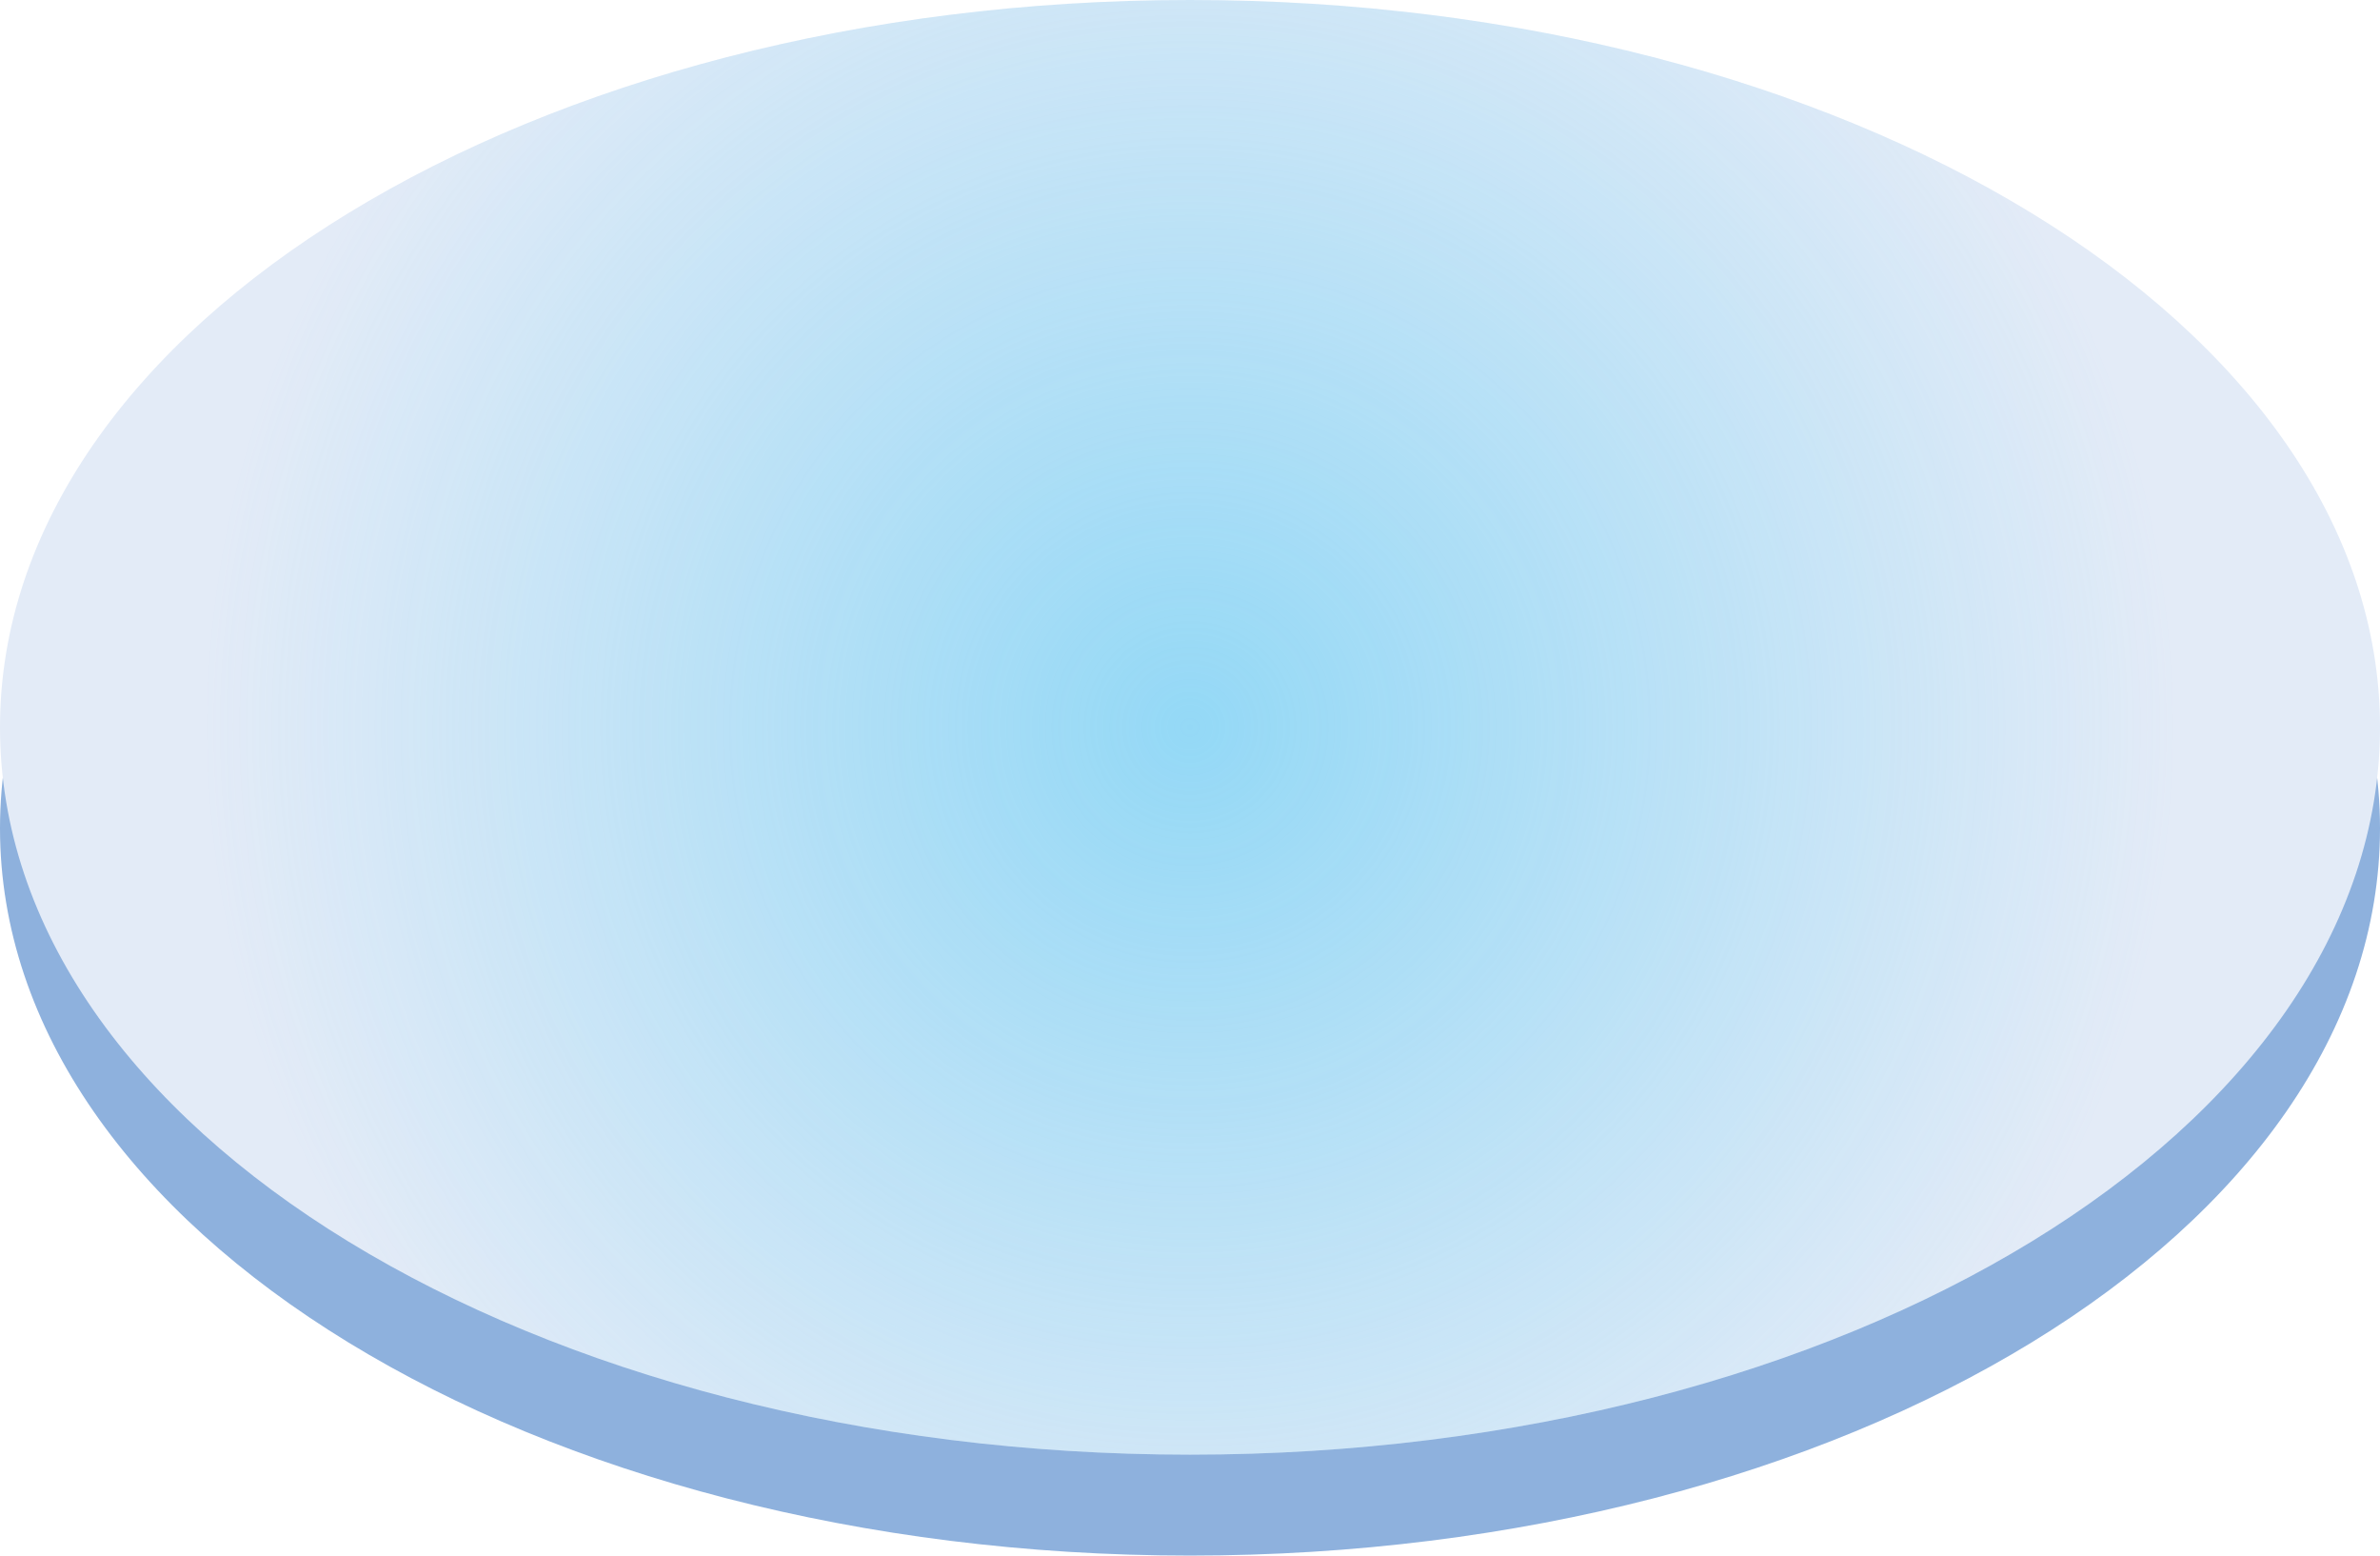 <?xml version="1.0" encoding="utf-8"?>
<!-- Generator: Adobe Illustrator 16.0.0, SVG Export Plug-In . SVG Version: 6.00 Build 0)  -->
<!DOCTYPE svg PUBLIC "-//W3C//DTD SVG 1.1//EN" "http://www.w3.org/Graphics/SVG/1.1/DTD/svg11.dtd">
<svg version="1.1" id="Layer_1" xmlns="http://www.w3.org/2000/svg" xmlns:xlink="http://www.w3.org/1999/xlink" x="0px" y="0px"
	 width="77.564px" height="50.683px" viewBox="0 0 77.564 50.683" enable-background="new 0 0 77.564 50.683" xml:space="preserve">
<g>
	<path fill-rule="evenodd" clip-rule="evenodd" fill="#8EB1DD" d="M38.782,3.288c21.419,0,38.782,10.609,38.782,23.697
		c0,13.087-17.363,23.697-38.782,23.697S0,40.072,0,26.985C0,13.897,17.363,3.288,38.782,3.288z"/>
	<path fill-rule="evenodd" clip-rule="evenodd" fill="#E3EBF7" d="M38.782,0c21.419,0,38.782,10.608,38.782,23.697
		c0,13.087-17.363,23.697-38.782,23.697S0,36.784,0,23.697C0,10.608,17.363,0,38.782,0z"/>
	<radialGradient id="SVGID_1_" cx="38.782" cy="23.697" r="32.137" gradientUnits="userSpaceOnUse">
		<stop  offset="0" style="stop-color:#5FCCF5;stop-opacity:0.6"/>
		<stop  offset="1" style="stop-color:#5FCCF5;stop-opacity:0"/>
	</radialGradient>
	<path fill-rule="evenodd" clip-rule="evenodd" fill="url(#SVGID_1_)" d="M38.782,0c21.419,0,38.782,10.608,38.782,23.697
		c0,13.087-17.363,23.697-38.782,23.697S0,36.784,0,23.697C0,10.608,17.363,0,38.782,0z"/>
</g>
</svg>
